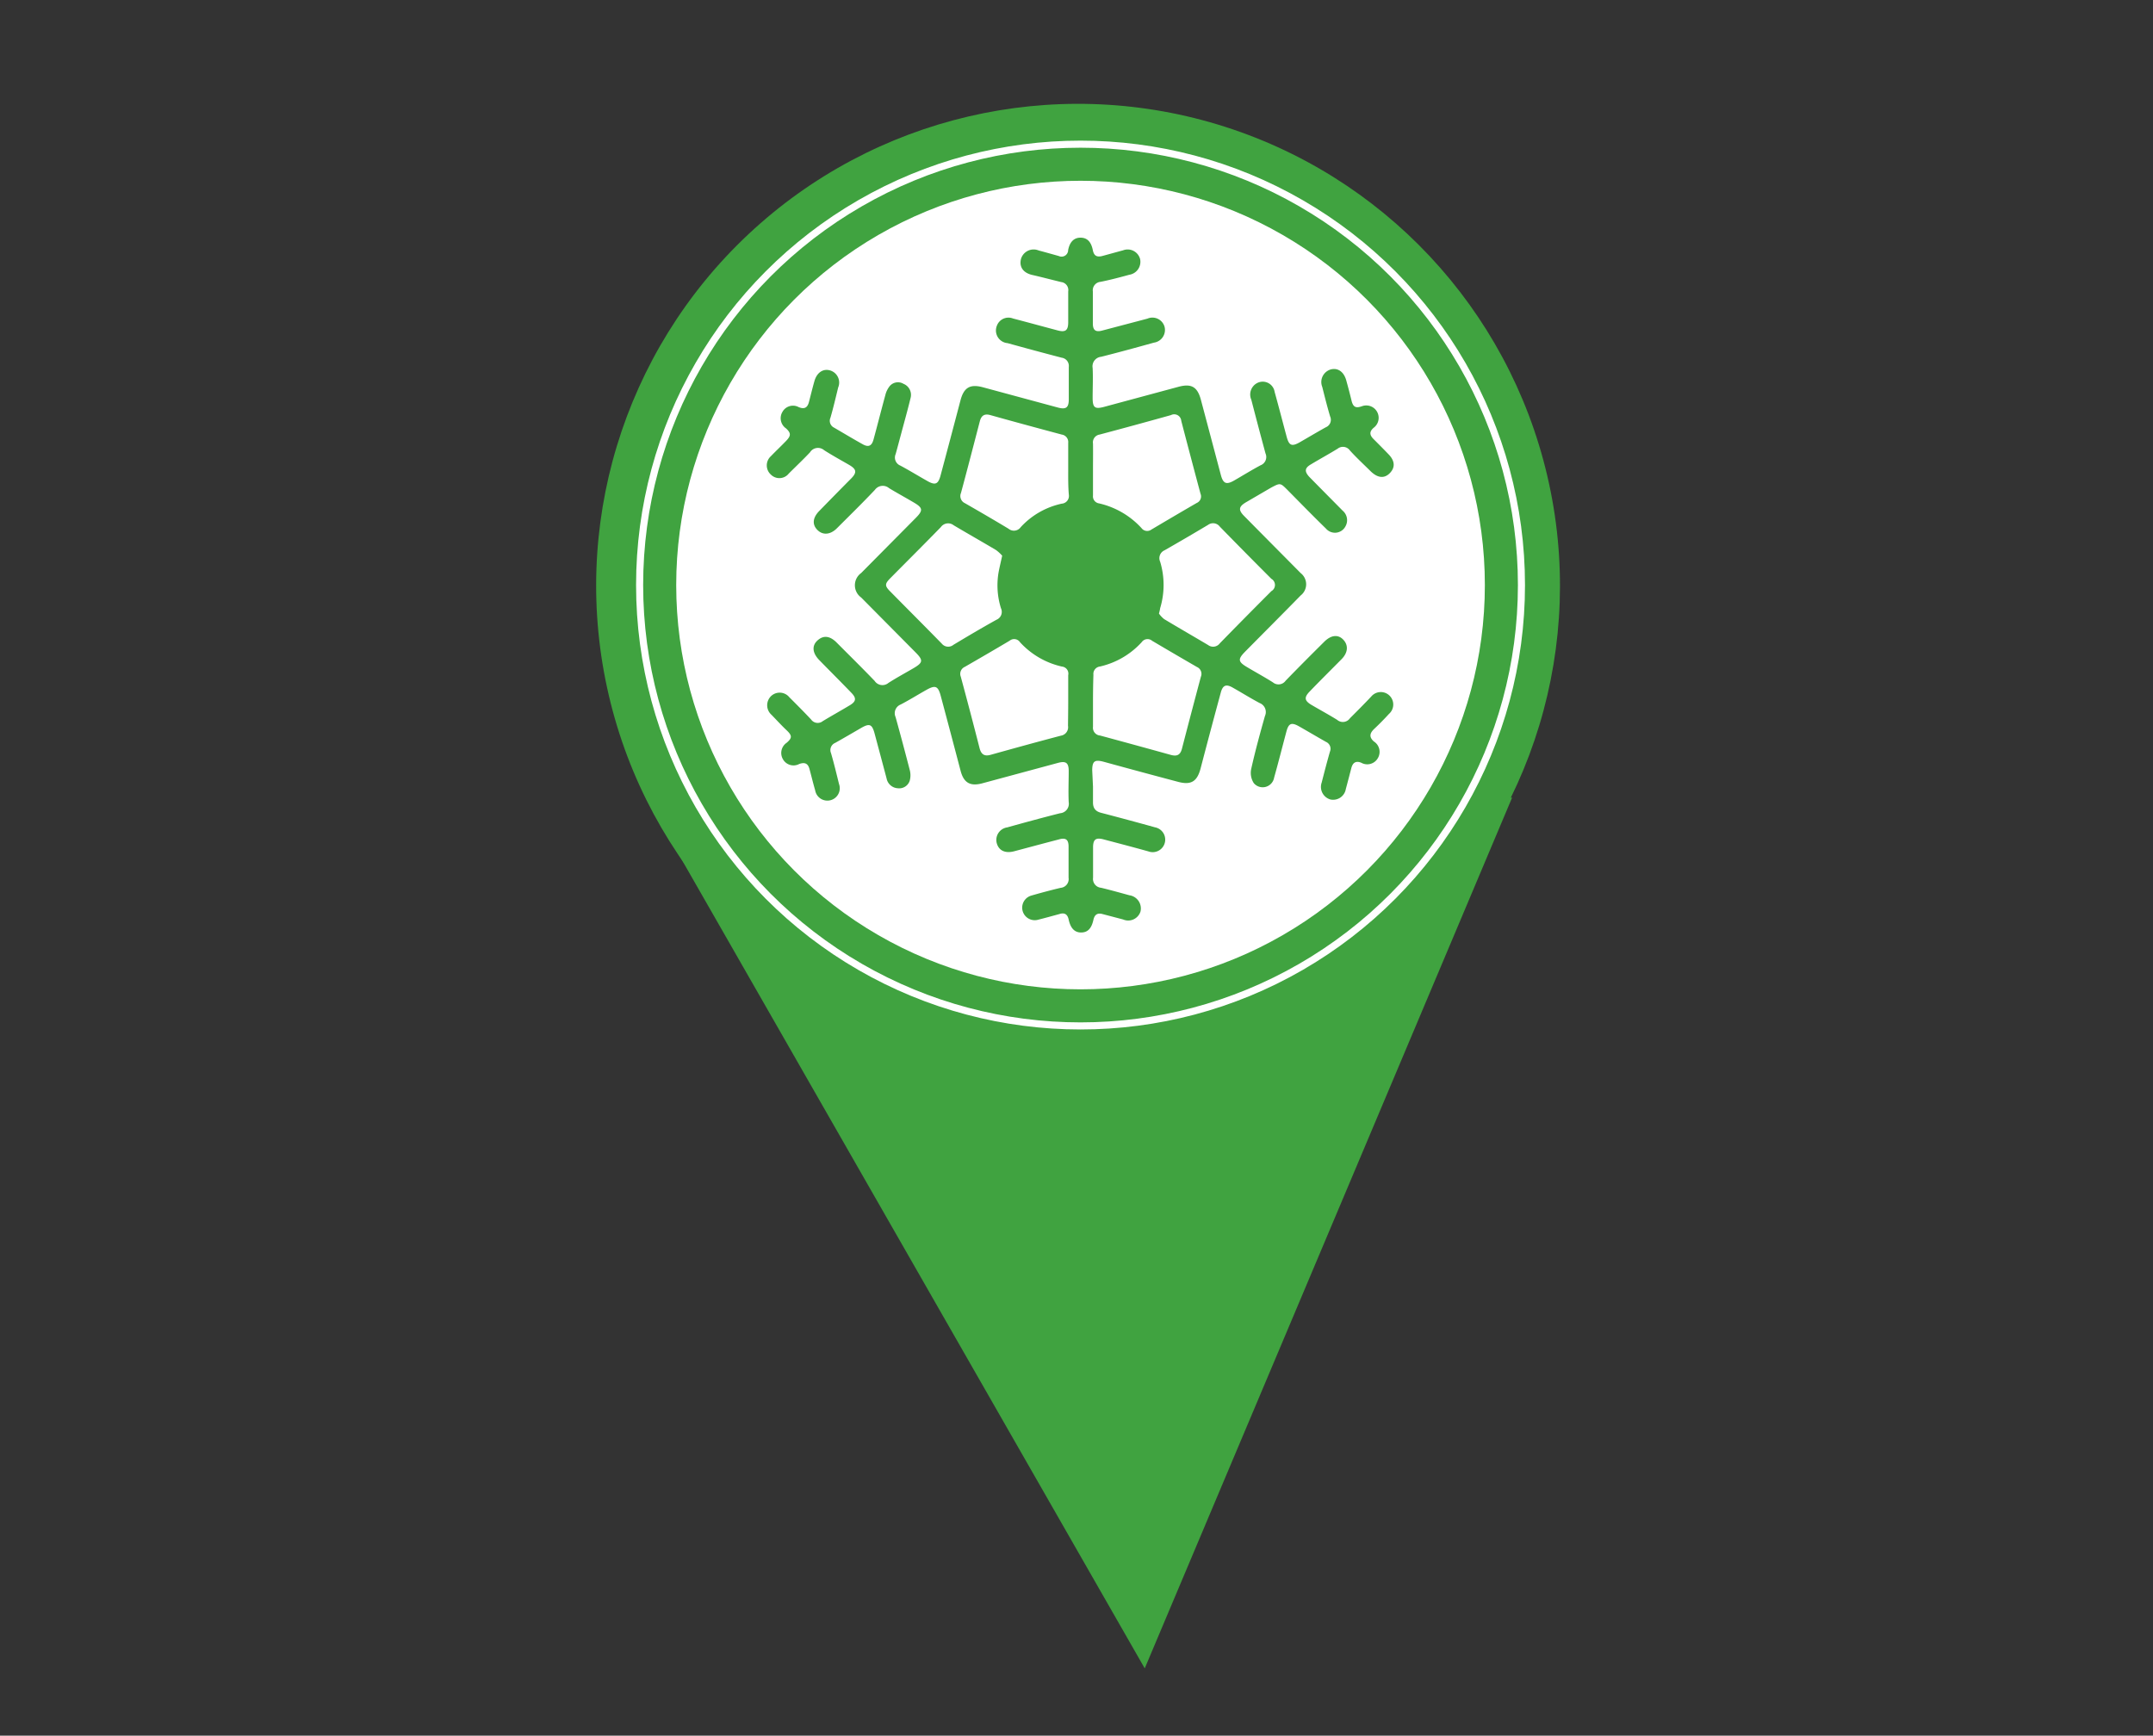 <svg xmlns="http://www.w3.org/2000/svg" viewBox="0 0 304.16 245.23"><rect x="0" y="0" width="304.16" height="245.23" fill="#333333" stroke="none"/><defs><style>.cls-1{fill:#40a340;}.cls-2{fill:none;stroke:#fff;stroke-miterlimit:10;}.cls-3{fill:#fff;}</style></defs><g id="Textos"><circle class="cls-1" cx="152.29" cy="82.74" r="68.08" transform="translate(28.97 204.52) rotate(-73.15)"/><polygon class="cls-1" points="91.29 112.69 161.72 235.72 213.62 112.69 91.29 112.69"/><circle class="cls-2" cx="152.65" cy="82.66" r="62.29"/><circle class="cls-3" cx="152.65" cy="82.66" r="57.12"/><path class="cls-1" d="M154.41,111.14c0,.75,0,1.5,0,2.25s.32,1.23,1.11,1.44q3.84,1,7.65,2.06a1.77,1.77,0,1,1-.94,3.4c-2.11-.59-4.22-1.14-6.34-1.7-1.08-.28-1.46,0-1.47,1.11,0,1.43,0,2.87,0,4.31a1.25,1.25,0,0,0,1.13,1.42c1.33.32,2.65.69,4,1.06a1.88,1.88,0,0,1,1.57,2.3,1.82,1.82,0,0,1-2.45,1.12l-2.93-.77c-.72-.19-1.11.1-1.27.82-.27,1.23-.81,1.78-1.72,1.79s-1.51-.57-1.78-1.84c-.16-.74-.58-1-1.29-.77-1,.27-2,.55-3,.8a1.77,1.77,0,1,1-1-3.4c1.38-.4,2.77-.77,4.16-1.1a1.24,1.24,0,0,0,1.12-1.43c0-1.47,0-2.94,0-4.41,0-1-.42-1.28-1.37-1-2.12.55-4.23,1.12-6.34,1.68-1.24.32-2.14-.1-2.43-1.13a1.79,1.79,0,0,1,1.47-2.25c2.48-.69,5-1.38,7.47-2a1.34,1.34,0,0,0,1.22-1.56c-.07-1.46,0-2.94,0-4.4,0-1.17-.39-1.46-1.53-1.15l-10.67,2.88c-1.71.46-2.62-.06-3.07-1.75q-1.39-5.3-2.81-10.6c-.37-1.39-.75-1.56-2-.86s-2.41,1.43-3.66,2.08a1.32,1.32,0,0,0-.72,1.77c.69,2.48,1.36,5,2,7.47a2.9,2.9,0,0,1,0,1.52,1.56,1.56,0,0,1-1.69,1.07,1.71,1.71,0,0,1-1.58-1.39q-.84-3.16-1.69-6.33c-.36-1.34-.71-1.49-1.92-.79s-2.42,1.41-3.65,2.1a1.1,1.1,0,0,0-.59,1.45c.42,1.44.77,2.9,1.13,4.36a1.75,1.75,0,1,1-3.37.89c-.29-1-.53-2-.8-3-.21-.79-.65-1-1.45-.72a1.71,1.71,0,0,1-2.3-.67,1.74,1.74,0,0,1,.53-2.33c.77-.67.79-1,0-1.75S109.68,101.7,109,101a1.8,1.8,0,0,1-.1-2.62,1.76,1.76,0,0,1,2.61.13c1,1,2.08,2.08,3.08,3.15a1.14,1.14,0,0,0,1.64.23c1.25-.76,2.54-1.47,3.8-2.23.91-.54,1-1,.25-1.77-1.52-1.58-3.07-3.12-4.6-4.69-.93-1-1-2-.16-2.74s1.74-.61,2.67.32c1.79,1.8,3.61,3.59,5.37,5.42a1.32,1.32,0,0,0,1.95.29c1.15-.74,2.36-1.39,3.54-2.08,1.34-.79,1.4-1.11.33-2.2l-7.72-7.79a2.13,2.13,0,0,1,0-3.46l7.72-7.79c1.06-1.07,1-1.43-.33-2.2-1.15-.68-2.33-1.32-3.45-2a1.37,1.37,0,0,0-2,.24c-1.75,1.85-3.57,3.63-5.37,5.43-.93.93-2,1-2.76.23s-.66-1.72.26-2.67c1.5-1.54,3-3.07,4.53-4.61.82-.84.74-1.3-.29-1.9s-2.39-1.34-3.54-2.08a1.33,1.33,0,0,0-2,.3c-.94,1-2,2-3,3a1.69,1.69,0,0,1-2.52.15,1.75,1.75,0,0,1,0-2.61c.7-.73,1.44-1.42,2.14-2.15s.72-1.1,0-1.77a1.74,1.74,0,0,1-.51-2.34,1.7,1.7,0,0,1,2.29-.67c.81.34,1.24.08,1.45-.71.26-1,.5-2,.77-2.94.33-1.21,1.21-1.82,2.2-1.54a1.79,1.79,0,0,1,1.16,2.42c-.35,1.43-.68,2.86-1.09,4.27a1.07,1.07,0,0,0,.51,1.4c1.36.79,2.7,1.6,4.07,2.36.8.44,1.26.23,1.51-.7.57-2.08,1.09-4.17,1.66-6.24a3.26,3.26,0,0,1,.57-1.22,1.52,1.52,0,0,1,2-.39,1.68,1.68,0,0,1,1,2c-.4,1.65-.86,3.29-1.3,4.93-.27,1-.53,2-.81,3a1.22,1.22,0,0,0,.66,1.62c1.29.69,2.54,1.46,3.82,2.18,1.12.64,1.54.46,1.87-.8q1.42-5.3,2.81-10.6c.48-1.82,1.36-2.33,3.18-1.84l10.58,2.86c1.17.31,1.53,0,1.54-1.13,0-1.53,0-3.07,0-4.6a1.17,1.17,0,0,0-1-1.31q-3.83-1-7.65-2.06A1.79,1.79,0,0,1,140.84,46a1.74,1.74,0,0,1,2.27-1c2.11.55,4.22,1.13,6.33,1.69,1.07.28,1.46,0,1.47-1.12,0-1.47,0-2.94,0-4.4a1.14,1.14,0,0,0-1-1.32c-1.36-.33-2.71-.69-4.07-1s-1.87-1.21-1.6-2.27a1.86,1.86,0,0,1,2.5-1.19c.95.25,1.89.52,2.83.78a.93.93,0,0,0,1.33-.84c.23-1.17.84-1.76,1.76-1.75s1.49.56,1.73,1.78c.16.8.59,1,1.33.81,1-.27,2-.55,2.93-.8a1.82,1.82,0,0,1,2.41,1.21,1.85,1.85,0,0,1-1.52,2.24c-1.35.37-2.71.73-4.07,1a1.2,1.2,0,0,0-1.08,1.36c0,1.5,0,3,0,4.51,0,1,.41,1.27,1.37,1l6.34-1.67a1.78,1.78,0,0,1,2.42,1.15,1.81,1.81,0,0,1-1.5,2.24c-2.48.69-5,1.38-7.46,2a1.35,1.35,0,0,0-1.2,1.58c.07,1.4,0,2.81,0,4.21s.31,1.64,1.64,1.28l10.49-2.83c1.82-.49,2.68,0,3.17,1.86q1.41,5.3,2.81,10.59c.33,1.24.78,1.42,1.88.79s2.47-1.48,3.73-2.15a1.25,1.25,0,0,0,.7-1.68c-.68-2.52-1.34-5-2-7.57a1.83,1.83,0,0,1,.82-2.37,1.7,1.7,0,0,1,2.47,1.25c.59,2.11,1.13,4.23,1.7,6.34.34,1.26.73,1.42,1.88.76s2.42-1.42,3.65-2.1a1.14,1.14,0,0,0,.61-1.53c-.41-1.38-.76-2.77-1.11-4.17a1.85,1.85,0,0,1,1.23-2.48c1-.25,1.84.36,2.17,1.59.26.94.51,1.89.74,2.84s.65,1.06,1.45.78a1.75,1.75,0,0,1,1.72,3c-.69.56-.64,1.06-.07,1.63s1.39,1.39,2.07,2.1c1,1,1,1.94.22,2.73s-1.73.68-2.73-.31-2-1.91-2.9-2.91a1.2,1.2,0,0,0-1.72-.25c-1.25.77-2.54,1.47-3.8,2.23-.87.51-.92,1-.18,1.79,1.56,1.59,3.12,3.16,4.68,4.74a1.76,1.76,0,0,1,.39,2.23,1.67,1.67,0,0,1-2.74.31c-1.85-1.8-3.65-3.65-5.46-5.48-1-1-1-1-2.32-.3l-3.55,2.07c-1,.6-1.08,1.07-.25,1.91,2.66,2.7,5.33,5.38,8,8.08a2,2,0,0,1,0,3.16c-2.6,2.66-5.23,5.29-7.85,7.94-1.06,1.08-1,1.43.3,2.2s2.44,1.39,3.63,2.14a1.23,1.23,0,0,0,1.79-.23c1.8-1.86,3.62-3.68,5.45-5.5,1-1,2-1.06,2.72-.28s.65,1.82-.28,2.75c-1.49,1.51-3,3-4.47,4.53-.83.85-.77,1.31.23,1.91,1.21.71,2.45,1.38,3.64,2.12a1.22,1.22,0,0,0,1.8-.23c1-1,2-2,3-3.06a1.76,1.76,0,1,1,2.51,2.45q-1,1.1-2.13,2.16c-.6.59-.68,1.13,0,1.73a1.74,1.74,0,0,1,.53,2.41,1.72,1.72,0,0,1-2.32.59c-.76-.3-1.18,0-1.38.71-.26,1-.52,2-.79,3a1.82,1.82,0,0,1-2.17,1.49,1.85,1.85,0,0,1-1.24-2.4c.37-1.46.75-2.91,1.16-4.35a1.06,1.06,0,0,0-.55-1.39c-1.31-.74-2.6-1.51-3.91-2.25-1-.54-1.38-.34-1.68.77-.58,2.17-1.13,4.36-1.74,6.52a1.64,1.64,0,0,1-2.87.79,2.65,2.65,0,0,1-.37-2c.56-2.52,1.24-5,1.94-7.48a1.36,1.36,0,0,0-.75-1.84c-1.3-.69-2.54-1.47-3.82-2.19-.92-.52-1.38-.33-1.66.69q-1.46,5.38-2.87,10.78c-.49,1.83-1.36,2.34-3.18,1.85q-5.25-1.39-10.49-2.83c-1.28-.34-1.62-.1-1.63,1.2Zm0-12.08h0c0,1.2,0,2.41,0,3.62a1.1,1.1,0,0,0,1,1.24q5,1.35,10,2.74c.89.24,1.35,0,1.58-.93q1.31-5.06,2.66-10.11a1.06,1.06,0,0,0-.55-1.38q-3.18-1.84-6.33-3.7a1,1,0,0,0-1.47.18,11.4,11.4,0,0,1-5.9,3.45,1.05,1.05,0,0,0-.93,1.17C154.43,96.58,154.41,97.82,154.41,99.06Zm0-32.87h0c0,1.27,0,2.55,0,3.82a1,1,0,0,0,.85,1.11,11.64,11.64,0,0,1,6,3.49,1,1,0,0,0,1.4.21c2.13-1.26,4.26-2.52,6.41-3.76a1,1,0,0,0,.53-1.3q-1.38-5.15-2.72-10.3a1,1,0,0,0-1.46-.81q-5,1.4-10.08,2.75a1.11,1.11,0,0,0-.93,1.27C154.43,63.85,154.41,65,154.41,66.19Zm-3.5,0h0c0-1.2,0-2.41,0-3.62A1.07,1.07,0,0,0,150,61.4c-3.36-.9-6.73-1.81-10.08-2.75-.86-.24-1.29.07-1.5.88-.88,3.38-1.75,6.75-2.66,10.12a1.11,1.11,0,0,0,.57,1.45c2.07,1.19,4.12,2.38,6.16,3.61a1.18,1.18,0,0,0,1.71-.23A11,11,0,0,1,150,71.16a1.09,1.09,0,0,0,1-1.24C150.89,68.68,150.91,67.44,150.91,66.2Zm0,32.92h0c0-1.24,0-2.48,0-3.72a1,1,0,0,0-.88-1.21,11.42,11.42,0,0,1-5.92-3.43,1,1,0,0,0-1.47-.23c-2.1,1.25-4.22,2.48-6.34,3.7a1.08,1.08,0,0,0-.57,1.38q1.37,5.06,2.66,10.12c.23.87.69,1.18,1.58.92,3.3-.92,6.6-1.83,9.91-2.7a1.21,1.21,0,0,0,1-1.4C150.89,101.41,150.91,100.26,150.91,99.12Zm-9.33-20.6a5.63,5.63,0,0,0-.86-.79c-2-1.19-4-2.32-6-3.51a1.26,1.26,0,0,0-1.8.26c-2.36,2.43-4.77,4.82-7.15,7.23-.79.8-.79,1.08,0,1.87,2.42,2.46,4.87,4.9,7.28,7.37a1.17,1.17,0,0,0,1.65.16c2-1.2,4-2.39,6.08-3.54a1.2,1.2,0,0,0,.63-1.62,10.83,10.83,0,0,1-.33-5.12C141.21,80.13,141.38,79.43,141.58,78.52Zm22.15,8.18a3.75,3.75,0,0,0,.73.78c2.06,1.24,4.15,2.44,6.22,3.67a1.18,1.18,0,0,0,1.65-.25q3.61-3.7,7.28-7.37a1,1,0,0,0,0-1.74q-3.66-3.66-7.28-7.37a1.19,1.19,0,0,0-1.65-.26q-3.06,1.83-6.16,3.6a1.21,1.21,0,0,0-.62,1.62,11.33,11.33,0,0,1,0,6.55C163.87,86.12,163.83,86.31,163.73,86.7Z"/></g></svg>